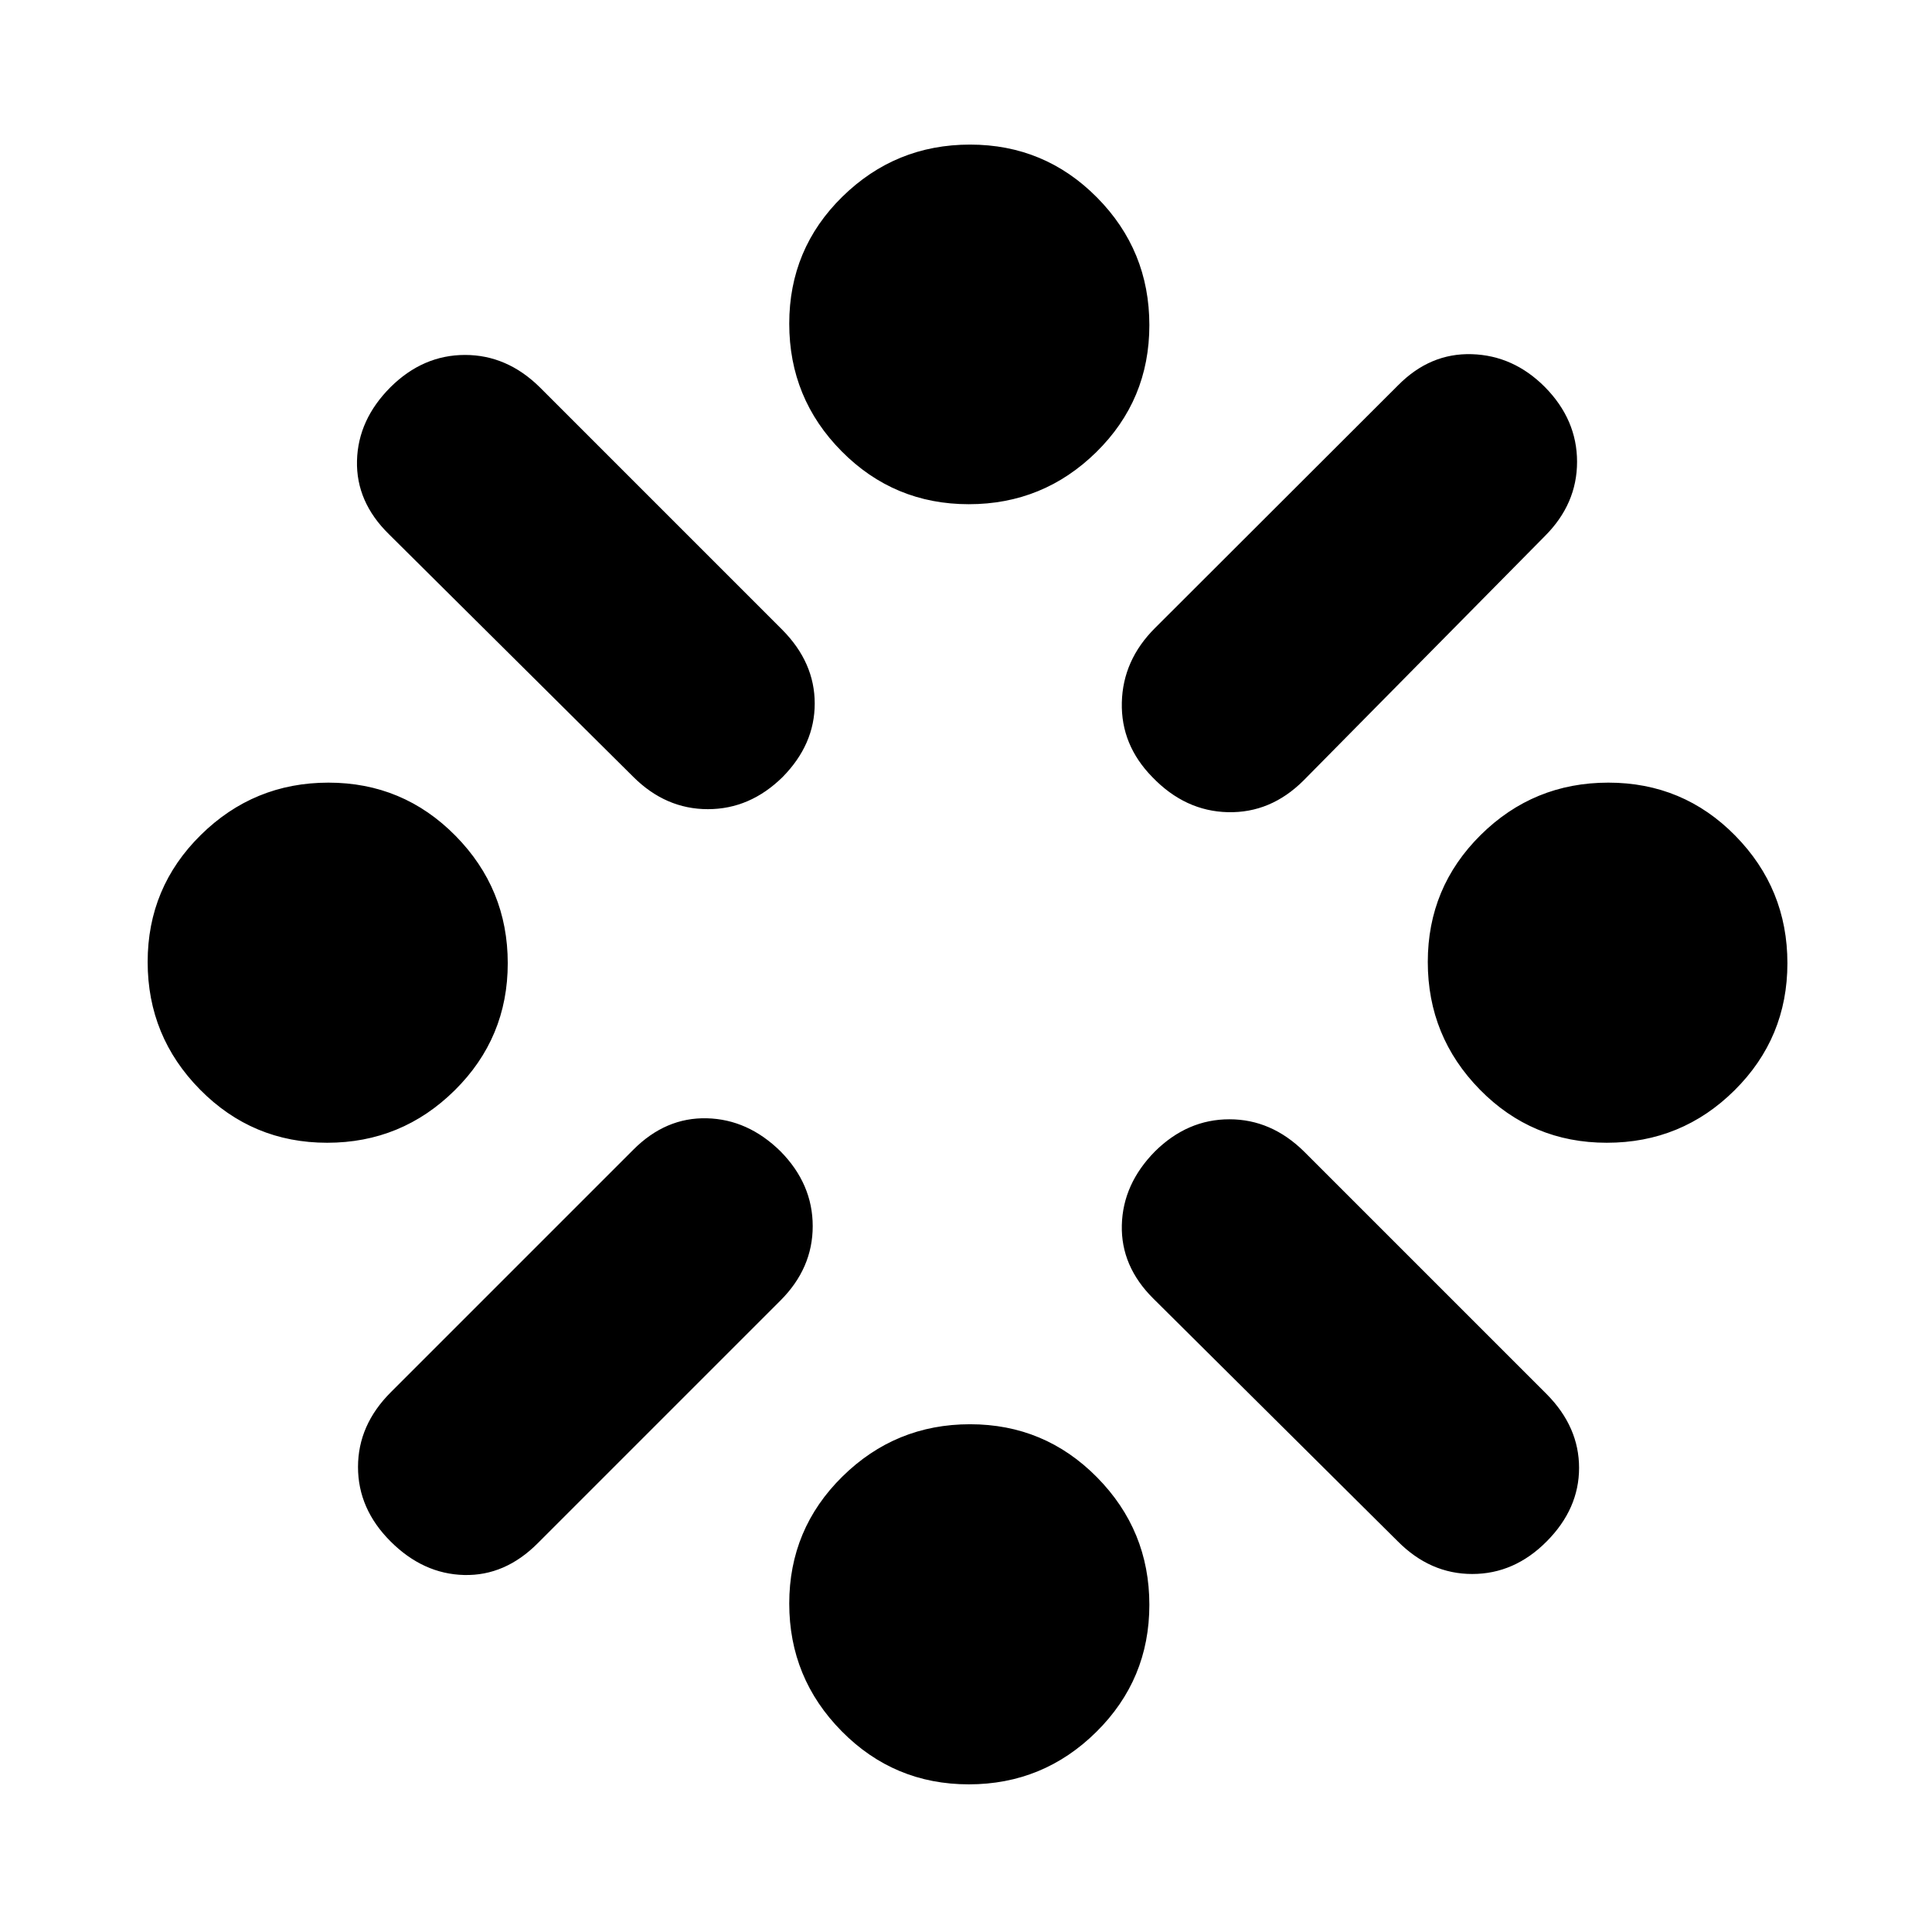<svg xmlns="http://www.w3.org/2000/svg" height="20" viewBox="0 -960 960 960" width="20"><path d="M162.58-392.17q-37.1 0-63.16-26.39-26.05-26.39-26.05-63.45t26.39-63.08q26.39-26.02 63.45-26.02t63.08 26.36q26.01 26.35 26.01 63.36 0 37.11-26.35 63.16-26.36 26.06-63.37 26.06Zm31.59 123.98 120.6-120.6q16.03-16.04 36.46-15.54t36.64 16.46q15.96 16.21 15.96 37.14t-16.04 36.96l-120.6 120.6q-16.23 16.28-36.57 15.78-20.34-.5-36.53-16.66-16.2-16.16-16.2-37.01 0-20.85 16.28-37.13Zm120.52-305.78-121.45-120.6q-16.35-16.04-15.85-36.47.5-20.43 16.7-36.63 16.14-15.96 36.98-15.96 20.84 0 37.12 16.03l120.6 120.61q16.04 16.22 16.04 36.56 0 20.34-15.96 36.54-16.21 15.96-37.14 15.96t-37.04-16.04Zm166.7 500.6q-37.11 0-63.16-26.39-26.06-26.39-26.06-63.45t26.39-63.08q26.39-26.01 63.45-26.01t63.08 26.35q26.02 26.36 26.02 63.37 0 37.1-26.36 63.16-26.35 26.05-63.36 26.05Zm0-636.09q-37.11 0-63.16-26.27-26.06-26.27-26.06-63.45 0-37.18 26.39-63.07 26.39-25.9 63.45-25.9t63.08 26.27q26.02 26.27 26.02 63.45 0 37.18-26.36 63.08-26.35 25.89-63.36 25.89Zm92.5 61.55 120.85-120.68q15.87-16.04 36.57-15.42 20.71.62 36.36 16.34 15.96 16.2 15.96 37.13 0 20.93-15.96 36.89l-120 121.52q-16.28 16.2-37.55 15.7-21.27-.5-37.56-17.46-15.63-15.96-15.13-37.03t16.46-36.99Zm120.6 453.74-121.44-120.6q-16.12-16.03-15.62-36.46.5-20.43 16.46-36.64 16.15-15.96 36.99-15.96 20.84 0 37.11 16.04l120.61 120.6q16.03 16.23 16.03 36.57t-16.08 36.53q-16.07 16.2-37.01 16.2-20.93 0-37.05-16.28Zm103.94-198q-37.18 0-63.08-26.39-25.89-26.39-25.89-63.45t26.27-63.08q26.27-26.02 63.45-26.02 37.18 0 63.07 26.36 25.9 26.35 25.9 63.36 0 37.11-26.27 63.16-26.27 26.06-63.45 26.06Z"/></svg>